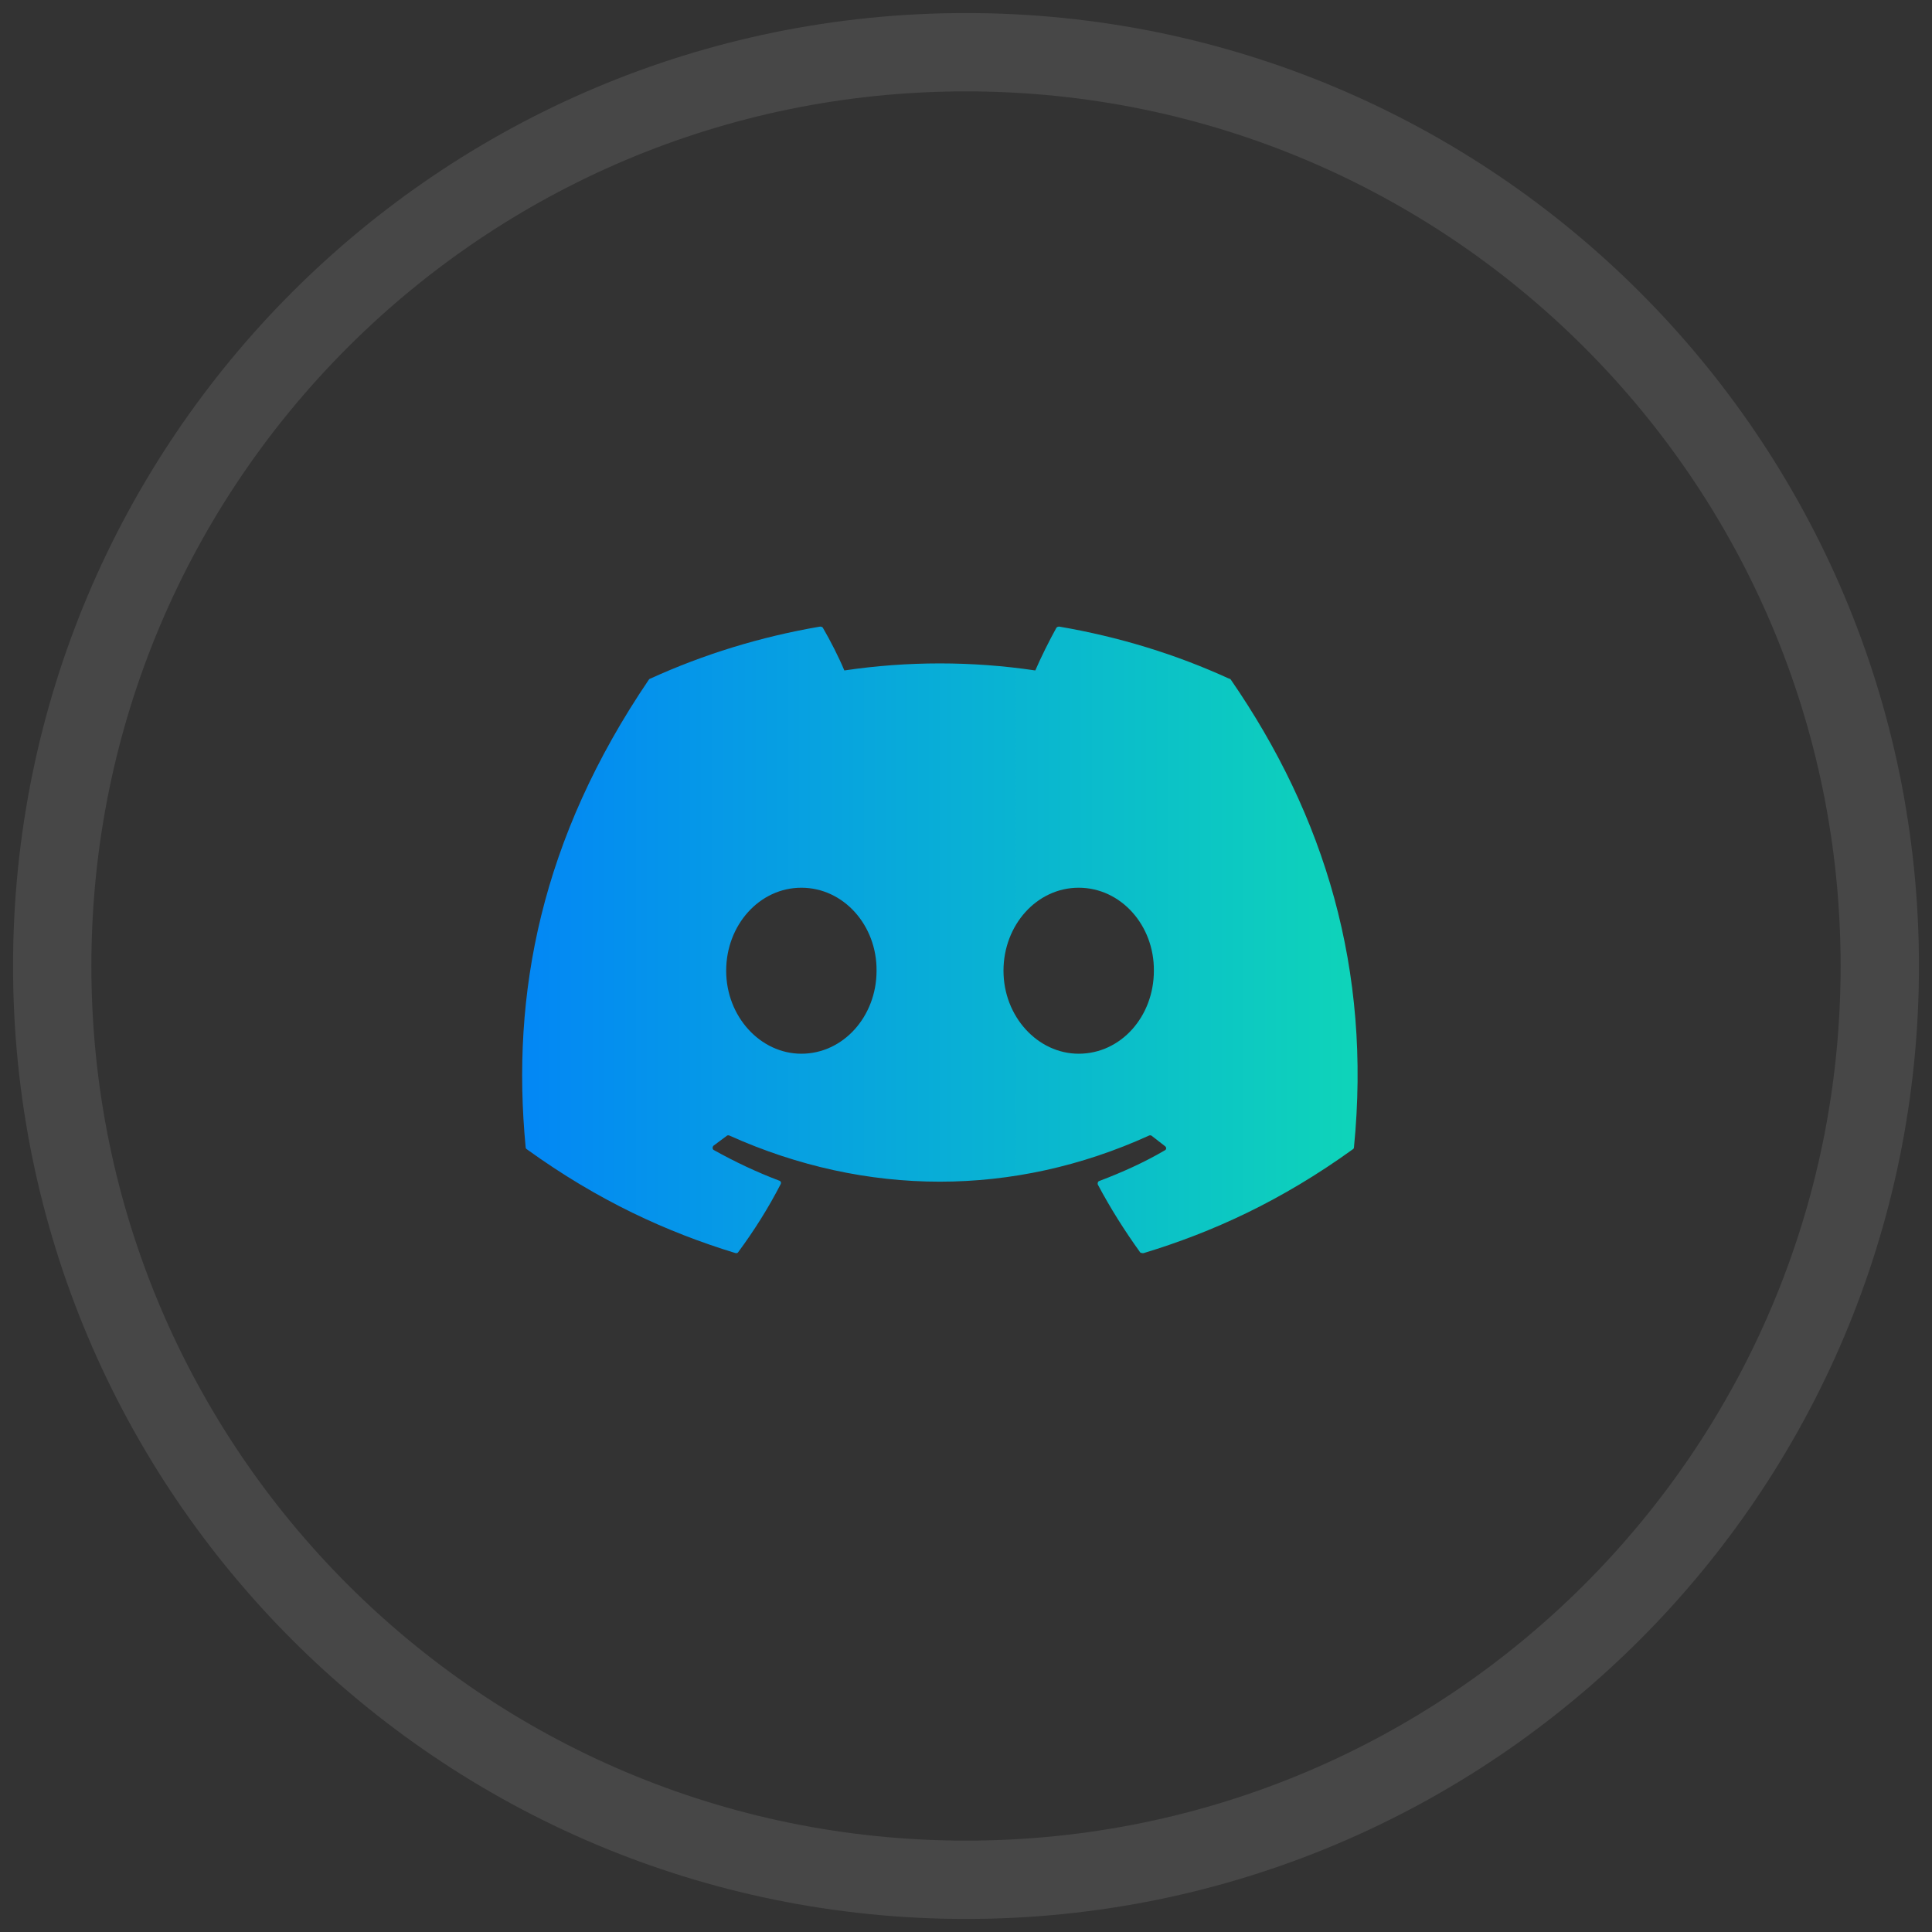 <svg width="37" height="37" viewBox="0 0 37 37" fill="none" xmlns="http://www.w3.org/2000/svg">
<rect x="0" y="0" width="37" height="37" fill="#333333" stroke="none"/>
<path opacity="0.1" fill-rule="evenodd" clip-rule="evenodd" d="M18.5 36C28.165 36 36 28.165 36 18.5C36 8.835 28.165 1 18.5 1C8.835 1 1 8.835 1 18.5C1 28.165 8.835 36 18.5 36Z" stroke="white" stroke-width="1.5"/>
<path d="M23.538 12.997C22.525 12.532 21.427 12.195 20.285 12C20.275 12 20.265 12.002 20.255 12.005C20.246 12.009 20.238 12.015 20.231 12.023C20.094 12.27 19.934 12.592 19.827 12.84C18.615 12.66 17.382 12.66 16.17 12.84C16.064 12.585 15.903 12.27 15.759 12.023C15.751 12.008 15.728 12 15.705 12C14.562 12.195 13.473 12.532 12.452 12.997C12.444 12.997 12.437 13.005 12.429 13.012C10.357 16.064 9.785 19.033 10.067 21.972C10.067 21.987 10.075 22.002 10.09 22.01C11.461 23 12.78 23.599 14.082 23.997C14.105 24.004 14.128 23.997 14.136 23.982C14.441 23.57 14.715 23.135 14.951 22.677C14.966 22.647 14.951 22.617 14.921 22.61C14.486 22.445 14.075 22.25 13.671 22.025C13.641 22.01 13.641 21.965 13.664 21.942C13.747 21.882 13.831 21.815 13.915 21.755C13.93 21.74 13.953 21.74 13.968 21.747C16.589 22.925 19.416 22.925 22.006 21.747C22.022 21.74 22.045 21.74 22.06 21.755C22.144 21.823 22.227 21.882 22.311 21.95C22.342 21.972 22.342 22.017 22.304 22.032C21.907 22.265 21.488 22.452 21.054 22.617C21.024 22.625 21.016 22.662 21.024 22.685C21.267 23.142 21.542 23.577 21.839 23.989C21.862 23.997 21.885 24.004 21.907 23.997C23.218 23.599 24.536 23 25.908 22.01C25.923 22.002 25.93 21.987 25.93 21.972C26.266 18.576 25.374 15.629 23.569 13.012C23.561 13.005 23.553 12.997 23.538 12.997ZM15.347 20.18C14.562 20.18 13.907 19.468 13.907 18.591C13.907 17.713 14.547 17.001 15.347 17.001C16.155 17.001 16.795 17.721 16.787 18.591C16.787 19.468 16.147 20.18 15.347 20.18ZM20.658 20.18C19.873 20.18 19.218 19.468 19.218 18.591C19.218 17.713 19.858 17.001 20.658 17.001C21.466 17.001 22.106 17.721 22.098 18.591C22.098 19.468 21.466 20.18 20.658 20.18Z" fill="url(#paint0_linear_2451_52916)"/>
<defs>
<linearGradient id="paint0_linear_2451_52916" x1="10" y1="18" x2="26" y2="18" gradientUnits="userSpaceOnUse">
<stop stop-color="#0387F5"/>
<stop offset="1" stop-color="#0ED4B9"/>
</linearGradient>
</defs>
</svg>
